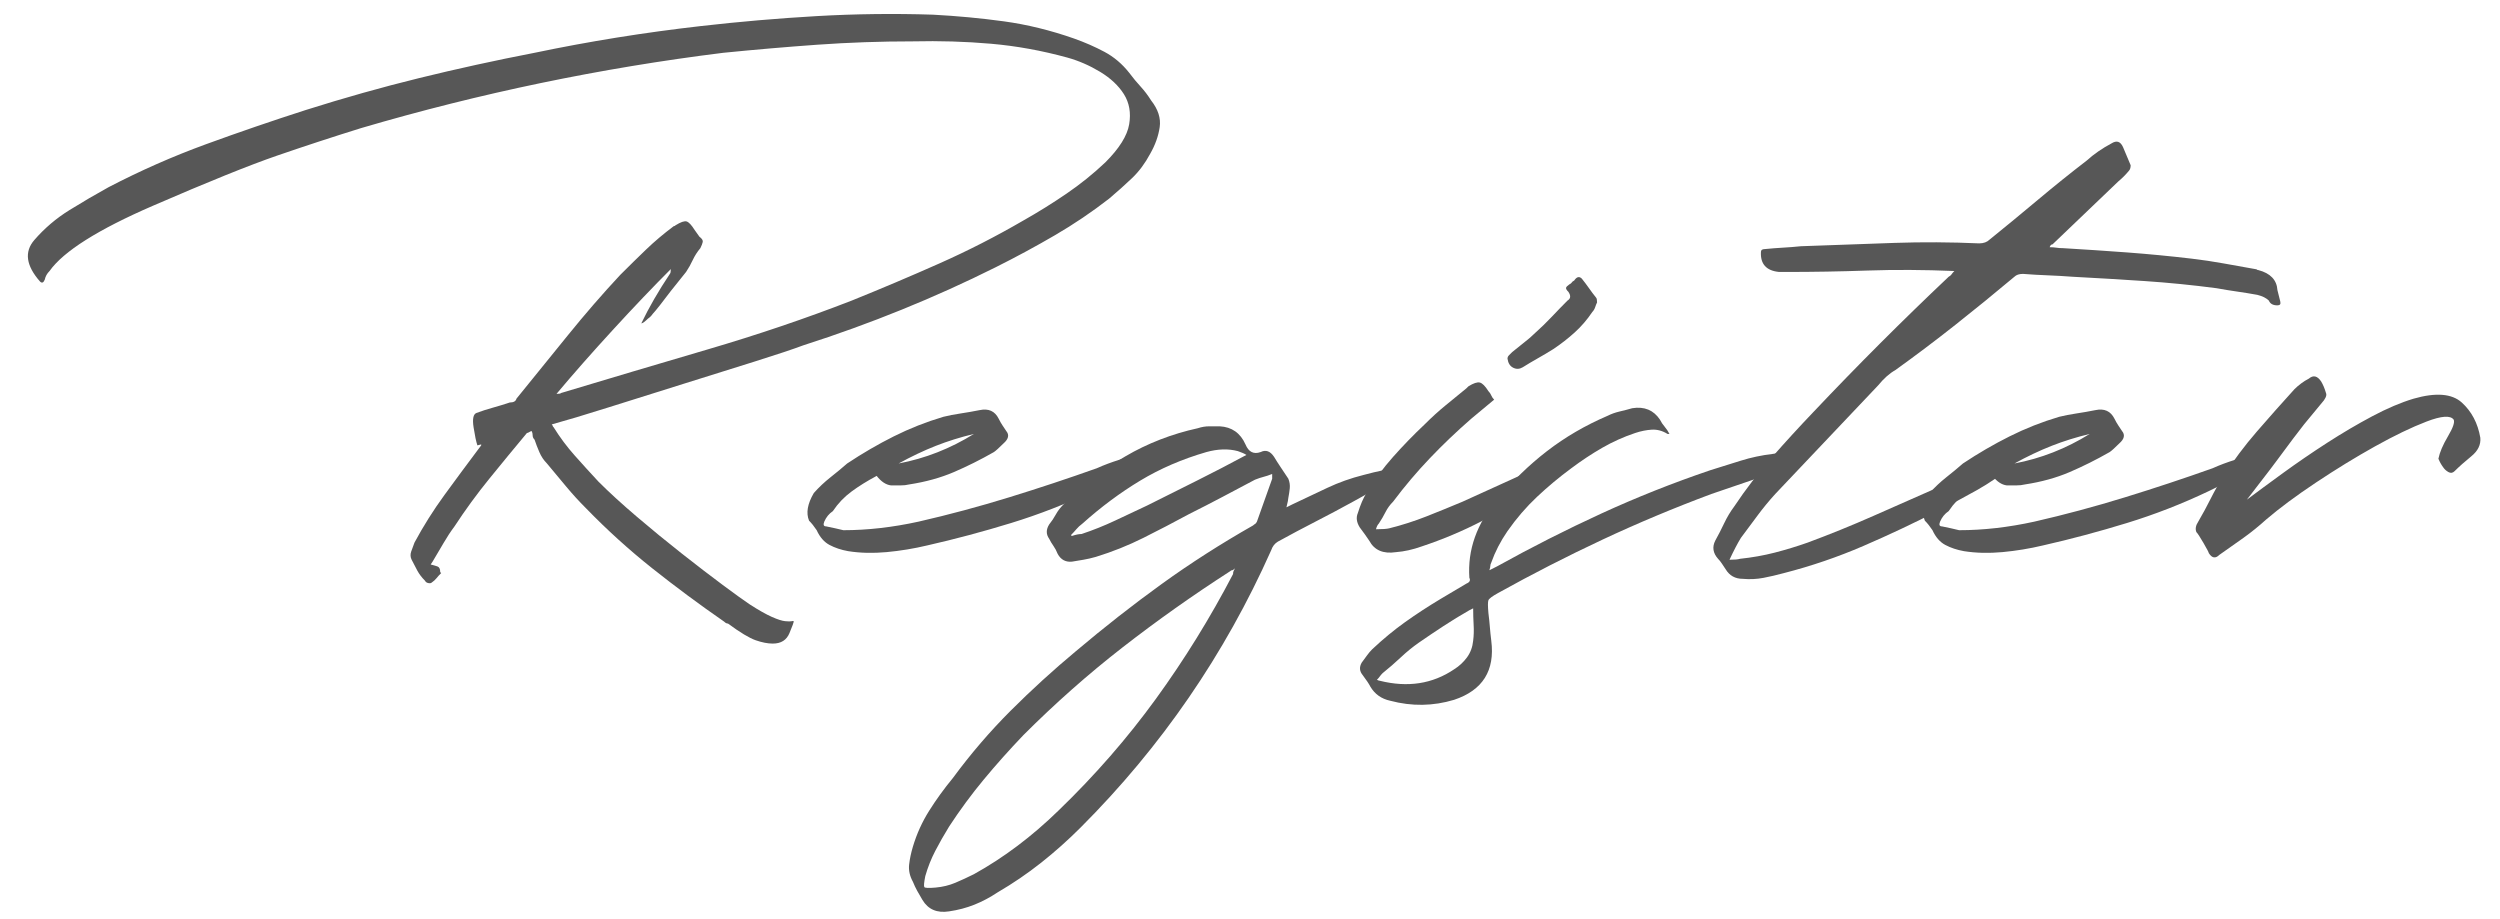 <?xml version="1.0" encoding="utf-8"?>
<!-- Generator: Adobe Illustrator 16.0.0, SVG Export Plug-In . SVG Version: 6.00 Build 0)  -->
<!DOCTYPE svg PUBLIC "-//W3C//DTD SVG 1.1//EN" "http://www.w3.org/Graphics/SVG/1.1/DTD/svg11.dtd">
<svg version="1.1" id="圖層_1" xmlns="http://www.w3.org/2000/svg" xmlns:xlink="http://www.w3.org/1999/xlink" x="0px" y="0px"
	 width="223px" height="82px" viewBox="0 0 223 82" enable-background="new 0 0 223 82" xml:space="preserve">
<g enable-background="new    ">
	<path fill="#575757" d="M102.68,8.959c0.623,0.794,0.878,1.587,0.765,2.38c-0.114,0.794-0.397,1.587-0.85,2.38
		c-0.455,0.851-0.992,1.573-1.615,2.168c-0.624,0.595-1.304,1.204-2.04,1.827c-1.53,1.19-3.145,2.282-4.845,3.272
		c-1.7,0.992-3.458,1.942-5.27,2.848c-2.72,1.36-5.512,2.622-8.373,3.782c-2.862,1.162-5.795,2.225-8.798,3.188
		c-0.907,0.34-2.352,0.822-4.335,1.445c-1.984,0.624-4.109,1.29-6.375,1.997c-2.267,0.71-4.477,1.403-6.63,2.083
		c-2.154,0.68-3.854,1.189-5.1,1.53c0.056,0.057,0.085,0.1,0.085,0.127c0,0.029,0.028,0.072,0.085,0.128
		c0.566,0.907,1.19,1.742,1.87,2.507c0.68,0.766,1.388,1.545,2.125,2.338c0.963,0.964,2.11,2.012,3.442,3.146
		c1.331,1.134,2.663,2.225,3.995,3.272c1.331,1.048,2.55,1.982,3.655,2.805c1.105,0.82,1.912,1.402,2.422,1.742
		c0.793,0.51,1.445,0.878,1.955,1.105c0.51,0.226,0.906,0.353,1.19,0.382c0.283,0.028,0.481,0.028,0.595,0
		c0.113-0.029,0.17-0.015,0.17,0.043c0,0.056-0.127,0.396-0.383,1.02c-0.255,0.623-0.751,0.936-1.487,0.936
		c-0.454,0-0.964-0.1-1.53-0.298c-0.567-0.199-1.389-0.694-2.465-1.487c-0.114,0-0.227-0.057-0.34-0.17
		c-2.21-1.53-4.35-3.117-6.417-4.76c-2.069-1.644-4.038-3.428-5.908-5.355c-0.624-0.623-1.219-1.274-1.785-1.955
		c-0.567-0.68-1.134-1.359-1.7-2.04c-0.284-0.282-0.51-0.623-0.68-1.02c-0.17-0.396-0.312-0.766-0.425-1.105
		c-0.114-0.112-0.17-0.24-0.17-0.382s-0.029-0.269-0.085-0.383c-0.057,0-0.127,0.029-0.213,0.085
		c-0.085,0.057-0.157,0.085-0.212,0.085c-1.134,1.36-2.252,2.72-3.357,4.08s-2.14,2.777-3.103,4.25
		c-0.34,0.454-0.667,0.949-0.978,1.487c-0.312,0.539-0.637,1.091-0.978,1.657l-0.17,0.256c0.226,0.056,0.425,0.112,0.595,0.17
		c0.17,0.056,0.255,0.226,0.255,0.51l0.085,0.085c-0.17,0.17-0.312,0.325-0.425,0.468c-0.114,0.141-0.255,0.268-0.425,0.382
		c-0.057,0.056-0.157,0.07-0.297,0.043c-0.142-0.029-0.242-0.1-0.297-0.213c-0.284-0.284-0.51-0.581-0.68-0.893
		s-0.34-0.638-0.51-0.978c-0.114-0.227-0.128-0.467-0.042-0.723c0.085-0.255,0.183-0.522,0.297-0.807
		c0.793-1.474,1.685-2.891,2.677-4.25c0.991-1.36,1.998-2.721,3.018-4.08l0.255-0.34v-0.086l-0.34,0.086
		c-0.114-0.341-0.227-0.878-0.34-1.615c-0.114-0.736-0.029-1.161,0.255-1.275c0.453-0.17,0.935-0.325,1.445-0.468
		c0.51-0.141,1.02-0.297,1.53-0.467c0.34,0,0.538-0.113,0.595-0.34c1.473-1.813,2.988-3.684,4.548-5.61
		c1.558-1.926,3.13-3.74,4.717-5.44c0.793-0.793,1.558-1.543,2.295-2.252c0.736-0.708,1.558-1.402,2.465-2.083
		c0.056,0,0.113-0.027,0.17-0.085c0.453-0.282,0.778-0.396,0.978-0.34c0.198,0.058,0.438,0.312,0.722,0.765l0.425,0.596
		c0.226,0.17,0.325,0.326,0.297,0.467c-0.029,0.143-0.1,0.327-0.212,0.553c-0.284,0.34-0.51,0.695-0.68,1.062
		c-0.17,0.369-0.369,0.723-0.595,1.062l-1.36,1.7c-0.34,0.454-0.667,0.879-0.978,1.275c-0.312,0.396-0.524,0.651-0.637,0.765
		c-0.114,0.17-0.255,0.312-0.425,0.425c-0.114,0.114-0.227,0.213-0.34,0.298c-0.114,0.085-0.199,0.127-0.255,0.127
		c0.68-1.415,1.53-2.89,2.55-4.42c0.056-0.056,0.085-0.197,0.085-0.425c-1.587,1.587-3.315,3.4-5.185,5.44
		c-1.87,2.04-3.542,3.938-5.015,5.694c0.226,0,0.368-0.027,0.425-0.085c4.136-1.245,8.471-2.535,13.005-3.867
		c4.533-1.331,8.84-2.79,12.92-4.378c2.663-1.075,5.27-2.181,7.82-3.314c2.55-1.133,5.043-2.408,7.48-3.825
		c1.303-0.735,2.578-1.53,3.825-2.38c1.246-0.85,2.408-1.785,3.485-2.805c1.246-1.246,1.955-2.38,2.125-3.4
		c0.17-1.02,0.013-1.912-0.468-2.678c-0.482-0.765-1.19-1.43-2.125-1.997C97.197,5.843,96.22,5.418,95.2,5.134
		c-2.267-0.623-4.534-1.033-6.8-1.232c-2.267-0.197-4.59-0.269-6.97-0.212c-2.89,0-5.725,0.1-8.5,0.297
		c-2.777,0.199-5.583,0.439-8.415,0.723c-10.937,1.36-21.705,3.6-32.3,6.715c-2.55,0.794-5.057,1.615-7.522,2.465
		c-2.465,0.851-6.149,2.338-11.05,4.463c-4.902,2.125-7.977,4.066-9.223,5.822c-0.227,0.228-0.369,0.482-0.425,0.766
		c-0.114,0.284-0.255,0.34-0.425,0.17c-1.247-1.416-1.417-2.648-0.51-3.698c0.906-1.048,1.955-1.94,3.145-2.677
		s2.351-1.416,3.485-2.04c2.833-1.474,5.723-2.748,8.67-3.825c2.946-1.076,5.921-2.096,8.925-3.061
		c3.4-1.075,6.771-2.025,10.115-2.847c3.343-0.821,6.771-1.573,10.285-2.253c2.436-0.51,4.887-0.963,7.353-1.36
		c2.465-0.396,4.943-0.735,7.438-1.02c3.456-0.396,6.913-0.693,10.37-0.893c3.456-0.198,6.913-0.24,10.37-0.128
		c2.153,0.114,4.264,0.312,6.333,0.596c2.068,0.284,4.15,0.794,6.248,1.529c0.963,0.341,1.87,0.737,2.72,1.19
		c0.85,0.454,1.585,1.077,2.21,1.87c0.34,0.454,0.68,0.864,1.02,1.232C102.085,8.096,102.396,8.506,102.68,8.959z"/>
	<path fill="#575757" d="M78.2,42.449c-0.85,0.454-1.602,0.922-2.252,1.402c-0.652,0.482-1.205,1.062-1.657,1.742
		c-0.34,0.228-0.595,0.539-0.765,0.936c-0.113,0.284-0.056,0.425,0.17,0.425c0.283,0.057,0.553,0.114,0.808,0.17
		c0.255,0.057,0.495,0.114,0.722,0.17c2.153,0,4.391-0.255,6.715-0.765c2.72-0.623,5.411-1.346,8.075-2.168
		c2.663-0.82,5.27-1.686,7.82-2.593c0.623-0.282,1.303-0.537,2.04-0.765c0.736-0.226,1.416-0.453,2.04-0.68
		c0.283-0.113,0.453-0.113,0.51,0c0.056,0.114,0.141,0.227,0.255,0.34c0.113,0.284,0,0.539-0.34,0.765
		c-0.794,0.397-1.602,0.795-2.422,1.19c-0.822,0.397-1.63,0.794-2.423,1.189c-2.38,1.135-4.817,2.083-7.31,2.848
		c-2.495,0.766-4.987,1.432-7.48,1.998c-1.19,0.284-2.395,0.481-3.612,0.595c-1.219,0.113-2.367,0.085-3.442-0.085
		c-0.625-0.113-1.177-0.298-1.658-0.553c-0.48-0.255-0.863-0.693-1.147-1.317c-0.226-0.34-0.453-0.623-0.68-0.85
		c-0.283-0.681-0.141-1.501,0.425-2.465c0.454-0.511,0.95-0.978,1.487-1.403c0.538-0.425,1.034-0.835,1.488-1.232
		c1.36-0.905,2.748-1.713,4.165-2.422c1.416-0.708,2.89-1.289,4.42-1.743c0.453-0.112,0.963-0.212,1.53-0.297
		c0.566-0.085,1.133-0.184,1.7-0.298c0.793-0.17,1.36,0.085,1.7,0.765c0.113,0.228,0.226,0.426,0.34,0.596
		c0.113,0.17,0.226,0.34,0.34,0.51c0.283,0.34,0.198,0.709-0.255,1.104c-0.397,0.397-0.68,0.652-0.85,0.766
		c-1.19,0.68-2.38,1.274-3.57,1.785c-1.19,0.51-2.522,0.879-3.995,1.104c-0.227,0.058-0.482,0.085-0.765,0.085
		c-0.284,0-0.567,0-0.85,0C79.021,43.243,78.596,42.959,78.2,42.449z M80.155,41.344c2.38-0.452,4.618-1.33,6.715-2.635
		c-1.19,0.284-2.324,0.638-3.4,1.062C82.393,40.196,81.288,40.721,80.155,41.344z"/>
	<path fill="#575757" d="M113.475,42.279c-0.283,0.114-0.539,0.199-0.765,0.255c-0.228,0.057-0.481,0.142-0.765,0.255
		c-0.964,0.51-1.927,1.02-2.89,1.53c-0.964,0.51-1.955,1.02-2.975,1.529c-1.36,0.737-2.72,1.445-4.08,2.125
		c-1.36,0.681-2.777,1.247-4.25,1.7c-0.397,0.113-0.765,0.198-1.105,0.255c-0.34,0.056-0.68,0.113-1.02,0.17
		c-0.566,0.057-0.991-0.17-1.275-0.68c-0.113-0.283-0.241-0.523-0.383-0.723c-0.141-0.197-0.268-0.41-0.382-0.638
		c-0.283-0.396-0.283-0.82,0-1.274c0.227-0.283,0.425-0.58,0.595-0.893c0.17-0.311,0.397-0.608,0.68-0.893
		c1.7-1.7,3.541-3.131,5.525-4.293c1.983-1.16,4.136-1.997,6.46-2.507c0.34-0.113,0.68-0.17,1.02-0.17c0.34,0,0.65,0,0.935,0
		c1.076,0.057,1.841,0.595,2.295,1.614c0.283,0.681,0.735,0.907,1.36,0.681c0.453-0.226,0.85-0.085,1.189,0.425
		c0.17,0.284,0.368,0.595,0.596,0.935c0.226,0.341,0.453,0.681,0.68,1.021c0.113,0.284,0.155,0.567,0.127,0.85
		c-0.029,0.284-0.071,0.567-0.127,0.851c0,0.114-0.057,0.396-0.17,0.85c0.113-0.056,0.197-0.099,0.255-0.127
		c0.056-0.028,0.142-0.071,0.255-0.128c1.076-0.51,2.125-1.006,3.145-1.487c1.021-0.481,2.097-0.863,3.23-1.147
		c0.623-0.17,1.219-0.311,1.785-0.425c0.566-0.113,1.133-0.227,1.7-0.341c0.17,0,0.311,0.058,0.425,0.17
		c-0.114,0.341-0.227,0.54-0.34,0.596c-0.737,0.396-1.475,0.779-2.21,1.147c-0.737,0.369-1.503,0.779-2.295,1.232
		c-1.134,0.624-2.253,1.219-3.358,1.785c-1.104,0.566-2.225,1.162-3.357,1.785c-0.283,0.17-0.481,0.425-0.594,0.765
		c-4.138,9.293-9.805,17.538-17,24.735c-1.133,1.133-2.309,2.181-3.528,3.145c-1.218,0.963-2.507,1.841-3.867,2.635
		c-0.68,0.453-1.374,0.821-2.083,1.105c-0.708,0.282-1.458,0.48-2.252,0.595c-1.076,0.17-1.87-0.17-2.38-1.02
		c-0.17-0.284-0.325-0.553-0.467-0.808c-0.141-0.255-0.268-0.524-0.382-0.808c-0.283-0.51-0.396-1.021-0.34-1.53
		c0.057-0.51,0.17-1.049,0.34-1.615c0.34-1.134,0.822-2.196,1.445-3.188c0.624-0.992,1.332-1.97,2.125-2.933
		c1.587-2.153,3.302-4.151,5.143-5.992c1.842-1.842,3.782-3.612,5.822-5.312c2.55-2.154,5.1-4.151,7.65-5.992
		c2.55-1.842,5.27-3.583,8.16-5.228c0.056-0.056,0.113-0.099,0.17-0.128c0.056-0.027,0.114-0.098,0.17-0.212
		c0.226-0.623,0.453-1.261,0.68-1.913c0.227-0.65,0.453-1.288,0.68-1.912V42.279z M110.16,50.694
		c-0.114,0.112-0.199,0.17-0.255,0.17c-0.057,0-0.114,0.027-0.17,0.085c-3.344,2.152-6.545,4.42-9.605,6.8s-6.006,4.985-8.84,7.82
		c-1.246,1.303-2.422,2.62-3.527,3.952c-1.105,1.331-2.139,2.733-3.103,4.208c-0.453,0.735-0.863,1.458-1.232,2.167
		c-0.368,0.708-0.666,1.458-0.893,2.253c-0.113,0.565-0.141,0.893-0.085,0.978c0.057,0.085,0.397,0.098,1.02,0.042
		c0.624-0.057,1.205-0.199,1.742-0.425c0.54-0.228,1.092-0.482,1.658-0.765c2.664-1.475,5.185-3.373,7.565-5.695
		c3.23-3.117,6.12-6.433,8.67-9.945c2.55-3.514,4.845-7.225,6.885-11.135c0-0.114,0.013-0.199,0.042-0.255
		C110.061,50.892,110.103,50.807,110.16,50.694z M95.54,47.719c0,0.058,0.029,0.085,0.085,0.085c0.34-0.112,0.623-0.17,0.85-0.17
		c1.02-0.34,2.011-0.735,2.975-1.189c0.963-0.453,1.926-0.906,2.89-1.36c1.473-0.735,2.946-1.473,4.42-2.21
		c1.473-0.735,2.946-1.501,4.42-2.295c-0.17-0.113-0.425-0.226-0.765-0.34c-0.85-0.226-1.785-0.198-2.805,0.085
		c-2.154,0.624-4.123,1.474-5.907,2.55c-1.785,1.077-3.5,2.353-5.143,3.825c-0.227,0.17-0.412,0.34-0.553,0.51
		C95.865,47.379,95.71,47.549,95.54,47.719z"/>
	<path fill="#575757" d="M133.278,35.649c-0.34,0.284-0.681,0.566-1.021,0.85c-0.34,0.284-0.68,0.567-1.02,0.85
		c-1.305,1.135-2.537,2.31-3.697,3.528c-1.162,1.219-2.253,2.507-3.273,3.867c-0.283,0.284-0.51,0.595-0.68,0.935
		s-0.369,0.681-0.595,1.021c-0.114,0.114-0.198,0.284-0.255,0.51c0.566,0,0.963-0.028,1.189-0.085
		c1.133-0.283,2.238-0.638,3.315-1.062c1.075-0.425,2.153-0.863,3.229-1.317l5.61-2.55c0.565-0.227,0.991-0.368,1.275-0.426
		c0.226,0,0.396,0.086,0.51,0.256c0.112,0.114,0.198,0.227,0.255,0.34c0.057,0.114,0,0.255-0.17,0.425
		c-0.34,0.34-0.595,0.567-0.765,0.68c-1.645,1.135-3.315,2.14-5.015,3.018c-1.701,0.88-3.485,1.63-5.355,2.253
		c-0.795,0.284-1.56,0.454-2.295,0.51c-1.135,0.17-1.926-0.17-2.381-1.02c-0.225-0.341-0.51-0.736-0.85-1.19
		c-0.283-0.453-0.34-0.878-0.17-1.275c0.228-0.735,0.482-1.33,0.766-1.784c0.68-1.134,1.473-2.211,2.379-3.23
		s1.842-1.982,2.806-2.89c0.623-0.623,1.245-1.19,1.87-1.7c0.623-0.51,1.246-1.021,1.87-1.53l0.17-0.17
		c0.452-0.283,0.793-0.396,1.021-0.34c0.225,0.057,0.48,0.312,0.764,0.765c0.113,0.114,0.199,0.242,0.256,0.383
		C133.079,35.408,133.164,35.536,133.278,35.649z M142.458,26.979c-0.057,0.113-0.114,0.255-0.17,0.425
		c-0.058,0.17-0.142,0.312-0.255,0.425c-0.454,0.68-0.978,1.289-1.572,1.827c-0.596,0.539-1.232,1.035-1.912,1.487
		c-0.455,0.285-0.908,0.553-1.36,0.808c-0.454,0.255-0.907,0.525-1.36,0.808c-0.284,0.17-0.566,0.185-0.85,0.043
		c-0.285-0.141-0.455-0.41-0.51-0.808c0-0.113,0.042-0.213,0.127-0.298s0.184-0.183,0.297-0.297
		c0.341-0.283,0.693-0.566,1.062-0.851c0.369-0.282,0.693-0.565,0.979-0.85c0.51-0.453,1.005-0.936,1.487-1.445
		c0.48-0.51,0.948-0.99,1.402-1.445c0.282-0.17,0.311-0.425,0.085-0.765c-0.17-0.17-0.242-0.298-0.213-0.383
		c0.028-0.085,0.128-0.183,0.298-0.297c0.112-0.056,0.184-0.113,0.212-0.17c0.028-0.056,0.1-0.113,0.213-0.17
		c0.227-0.341,0.453-0.396,0.68-0.17c0.227,0.284,0.439,0.566,0.639,0.85c0.197,0.284,0.41,0.567,0.637,0.85
		C142.43,26.611,142.458,26.753,142.458,26.979z"/>
	<path fill="#575757" d="M148.917,38.709h-0.171c-0.453-0.283-0.921-0.41-1.402-0.383c-0.481,0.029-0.977,0.128-1.486,0.298
		c-1.021,0.34-1.998,0.779-2.934,1.317c-0.935,0.539-1.856,1.147-2.762,1.827c-1.078,0.795-2.098,1.645-3.061,2.551
		c-0.964,0.907-1.842,1.927-2.635,3.06c-0.623,0.907-1.105,1.842-1.445,2.805c-0.056,0.113-0.085,0.213-0.085,0.298
		s-0.028,0.213-0.085,0.383l0.68-0.34c3.061-1.7,6.163-3.272,9.309-4.718c3.145-1.445,6.388-2.733,9.732-3.867
		c0.905-0.283,1.812-0.566,2.72-0.851c0.905-0.283,1.841-0.48,2.805-0.595c0.283-0.056,0.708-0.085,1.274-0.085
		c0.171,0,0.283,0.029,0.341,0.085c0.226,0.34,0.368,0.595,0.425,0.765c0.056,0.058,0.014,0.128-0.127,0.213
		c-0.143,0.085-0.27,0.127-0.383,0.127c-1.135,0.455-2.295,0.88-3.485,1.275c-1.19,0.397-2.353,0.794-3.485,1.19
		c-3.344,1.247-6.587,2.606-9.732,4.079c-3.145,1.474-6.247,3.061-9.307,4.761c-0.51,0.282-0.793,0.495-0.851,0.638
		c-0.056,0.141-0.056,0.522,0,1.147c0.058,0.452,0.1,0.863,0.128,1.232c0.029,0.367,0.071,0.778,0.127,1.232
		c0.34,2.663-0.765,4.42-3.314,5.27c-1.87,0.566-3.768,0.595-5.695,0.085c-0.793-0.17-1.388-0.595-1.785-1.274
		c-0.113-0.228-0.34-0.567-0.68-1.021c-0.283-0.34-0.311-0.709-0.085-1.104c0.17-0.228,0.327-0.44,0.468-0.638
		c0.142-0.199,0.297-0.383,0.467-0.553c0.965-0.907,1.941-1.715,2.933-2.423c0.992-0.709,2.055-1.402,3.188-2.082
		c0.397-0.228,0.78-0.454,1.147-0.68c0.369-0.228,0.752-0.454,1.147-0.681c0.284-0.114,0.37-0.284,0.255-0.51
		c-0.17-2.493,0.652-4.815,2.465-6.97c1.36-1.644,2.848-3.088,4.463-4.335c1.615-1.246,3.414-2.295,5.397-3.146
		c0.341-0.17,0.693-0.297,1.062-0.382c0.368-0.085,0.751-0.184,1.147-0.298c1.076-0.17,1.898,0.17,2.465,1.02
		c0.113,0.228,0.256,0.44,0.426,0.638C148.662,38.271,148.803,38.483,148.917,38.709z M131.406,54.264l-0.34,0.17
		c-0.793,0.453-1.558,0.921-2.295,1.403c-0.735,0.48-1.473,0.978-2.21,1.487c-0.565,0.396-1.104,0.835-1.614,1.317
		c-0.511,0.48-1.049,0.948-1.615,1.402c-0.113,0.113-0.198,0.213-0.256,0.298c-0.055,0.085-0.141,0.183-0.254,0.297
		c0.113,0.056,0.199,0.085,0.254,0.085c2.494,0.623,4.705,0.283,6.631-1.02c0.454-0.284,0.836-0.638,1.147-1.062
		s0.497-0.922,0.552-1.487c0.058-0.454,0.072-0.922,0.043-1.402C131.422,55.27,131.406,54.774,131.406,54.264z"/>
	<path fill="#575757" d="M174.33,24.174c-2.72-0.112-5.299-0.127-7.734-0.042c-2.438,0.085-4.846,0.127-7.225,0.127h-0.681
		c-1.134-0.112-1.673-0.708-1.615-1.785c0-0.17,0.113-0.255,0.341-0.255c0.564-0.056,1.104-0.098,1.614-0.127
		c0.511-0.028,1.048-0.07,1.615-0.128c3.06-0.112,5.835-0.212,8.33-0.297c2.493-0.086,5.015-0.071,7.565,0.042
		c0.395,0,0.707-0.113,0.935-0.34c1.473-1.19,2.917-2.38,4.335-3.57c1.416-1.189,2.861-2.351,4.335-3.484
		c0.622-0.566,1.36-1.076,2.21-1.53c0.453-0.283,0.793-0.17,1.02,0.34c0.113,0.284,0.227,0.553,0.34,0.808s0.227,0.524,0.34,0.808
		c0,0.227-0.057,0.396-0.17,0.51c-0.283,0.34-0.594,0.652-0.935,0.935l-5.864,5.61c-0.115,0-0.199,0.085-0.256,0.255
		c0.227,0,0.426,0.015,0.596,0.043c0.17,0.029,0.367,0.042,0.595,0.042c1.926,0.114,3.839,0.242,5.737,0.383
		c1.898,0.142,3.811,0.326,5.738,0.553c0.963,0.114,1.912,0.255,2.847,0.425s1.884,0.34,2.848,0.51c0.056,0,0.099,0.015,0.128,0.043
		c0.027,0.029,0.07,0.042,0.127,0.042c1.076,0.284,1.643,0.879,1.7,1.785l0.255,1.02c0.056,0.228-0.029,0.341-0.255,0.341
		c-0.397,0-0.652-0.142-0.765-0.426c-0.228-0.226-0.567-0.396-1.021-0.51c-0.624-0.112-1.232-0.212-1.827-0.297
		c-0.596-0.085-1.205-0.184-1.828-0.298c-2.154-0.283-4.292-0.495-6.417-0.638c-2.125-0.141-4.265-0.269-6.417-0.383
		c-0.738-0.056-1.475-0.098-2.211-0.127c-0.736-0.028-1.475-0.07-2.21-0.128c-0.34,0-0.595,0.085-0.765,0.255
		c-1.758,1.475-3.514,2.905-5.27,4.293c-1.758,1.39-3.543,2.734-5.355,4.037c-0.51,0.284-1.02,0.737-1.53,1.36l-9.18,9.69
		c-0.567,0.624-1.092,1.262-1.573,1.912c-0.481,0.652-0.977,1.317-1.486,1.997c-0.283,0.455-0.623,1.105-1.021,1.955
		c0.454,0,0.765-0.029,0.935-0.085c1.076-0.114,2.111-0.297,3.104-0.552c0.99-0.256,1.968-0.553,2.932-0.893
		c1.982-0.736,3.938-1.53,5.865-2.381c1.926-0.85,3.854-1.699,5.779-2.55c0.963-0.452,1.969-0.905,3.018-1.359
		c1.049-0.453,2.083-0.906,3.104-1.36c0.112-0.056,0.225-0.128,0.34-0.213c0.113-0.085,0.226-0.013,0.34,0.213
		c0.113,0.228,0.127,0.397,0.043,0.51c-0.086,0.114-0.186,0.228-0.299,0.34c-0.963,0.795-1.996,1.503-3.102,2.125
		c-1.105,0.625-2.225,1.22-3.357,1.785c-2.211,1.135-4.463,2.197-6.758,3.188c-2.295,0.991-4.662,1.799-7.098,2.423
		c-0.624,0.17-1.232,0.311-1.827,0.425c-0.595,0.113-1.204,0.141-1.827,0.085c-0.681,0-1.19-0.284-1.531-0.85
		c-0.112-0.17-0.225-0.34-0.34-0.511c-0.112-0.17-0.225-0.312-0.34-0.425c-0.453-0.51-0.537-1.048-0.254-1.614
		c0.283-0.511,0.552-1.034,0.807-1.573c0.256-0.538,0.553-1.033,0.893-1.487c1.02-1.53,2.139-2.988,3.357-4.377
		s2.451-2.733,3.697-4.038c3.91-4.136,7.934-8.16,12.07-12.07c0.113-0.056,0.197-0.127,0.255-0.212
		C174.131,24.387,174.217,24.288,174.33,24.174z"/>
	<path fill="#575757" d="M177.729,42.449c-0.85,0.454-1.602,0.922-2.252,1.402c-0.652,0.482-1.205,1.062-1.657,1.742
		c-0.341,0.228-0.595,0.539-0.765,0.936c-0.113,0.284-0.057,0.425,0.17,0.425c0.282,0.057,0.553,0.114,0.807,0.17
		c0.256,0.057,0.496,0.114,0.723,0.17c2.153,0,4.391-0.255,6.715-0.765c2.721-0.623,5.411-1.346,8.075-2.168
		c2.663-0.82,5.271-1.686,7.82-2.593c0.622-0.282,1.303-0.537,2.04-0.765c0.736-0.226,1.416-0.453,2.04-0.68
		c0.282-0.113,0.452-0.113,0.51,0c0.056,0.114,0.141,0.227,0.255,0.34c0.113,0.284,0,0.539-0.34,0.765
		c-0.795,0.397-1.602,0.795-2.422,1.19c-0.822,0.397-1.631,0.794-2.424,1.189c-2.379,1.135-4.816,2.083-7.309,2.848
		c-2.495,0.766-4.988,1.432-7.48,1.998c-1.19,0.284-2.395,0.481-3.613,0.595s-2.366,0.085-3.441-0.085
		c-0.625-0.113-1.178-0.298-1.658-0.553s-0.863-0.693-1.147-1.317c-0.226-0.34-0.452-0.623-0.68-0.85
		c-0.283-0.681-0.142-1.501,0.425-2.465c0.454-0.511,0.949-0.978,1.487-1.403c0.538-0.425,1.034-0.835,1.487-1.232
		c1.36-0.905,2.748-1.713,4.166-2.422c1.415-0.708,2.889-1.289,4.42-1.743c0.452-0.112,0.963-0.212,1.529-0.297
		s1.133-0.184,1.7-0.298c0.793-0.17,1.36,0.085,1.7,0.765c0.113,0.228,0.226,0.426,0.34,0.596c0.113,0.17,0.226,0.34,0.34,0.51
		c0.283,0.34,0.197,0.709-0.255,1.104c-0.397,0.397-0.681,0.652-0.851,0.766c-1.189,0.68-2.379,1.274-3.569,1.785
		c-1.19,0.51-2.522,0.879-3.995,1.104c-0.227,0.058-0.482,0.085-0.766,0.085s-0.566,0-0.85,0
		C178.55,43.243,178.125,42.959,177.729,42.449z M179.684,41.344c2.381-0.452,4.619-1.33,6.715-2.635
		c-1.189,0.284-2.324,0.638-3.399,1.062C181.922,40.196,180.816,40.721,179.684,41.344z"/>
	<path fill="#575757" d="M218.953,42.024c-0.17,0.17-0.354,0.199-0.553,0.085c-0.199-0.113-0.354-0.255-0.467-0.426
		c-0.17-0.226-0.312-0.48-0.426-0.765c0.113-0.565,0.396-1.232,0.85-1.997c0.453-0.766,0.623-1.261,0.511-1.488
		c-0.284-0.396-1.092-0.34-2.423,0.171c-1.332,0.51-2.861,1.247-4.59,2.21c-1.729,0.964-3.484,2.04-5.27,3.229
		c-1.785,1.19-3.273,2.295-4.463,3.315c-0.624,0.566-1.289,1.104-1.998,1.614c-0.709,0.511-1.432,1.021-2.167,1.53
		c-0.34,0.34-0.651,0.283-0.935-0.17c0-0.057-0.156-0.354-0.468-0.893c-0.312-0.538-0.523-0.863-0.638-0.978
		c-0.113-0.283-0.056-0.595,0.17-0.935c0.397-0.681,0.766-1.36,1.105-2.04c0.34-0.681,0.709-1.331,1.104-1.955
		c0.905-1.416,1.913-2.763,3.018-4.038c1.104-1.274,2.224-2.535,3.357-3.782c0.17-0.17,0.368-0.34,0.595-0.51
		s0.453-0.311,0.681-0.425c0.396-0.34,0.765-0.255,1.104,0.255c0.17,0.284,0.311,0.624,0.426,1.02
		c0.055,0.114,0.042,0.255-0.043,0.426c-0.085,0.17-0.185,0.312-0.297,0.425l-1.615,1.955c-0.228,0.284-0.553,0.709-0.979,1.274
		c-0.424,0.567-0.879,1.177-1.359,1.828c-0.482,0.651-0.978,1.304-1.487,1.955c-0.511,0.651-0.935,1.204-1.275,1.657
		c0.905-0.681,1.983-1.473,3.229-2.38c1.246-0.906,2.551-1.799,3.91-2.678c1.36-0.878,2.706-1.671,4.038-2.38
		c1.331-0.708,2.563-1.232,3.697-1.572c1.983-0.566,3.413-0.453,4.292,0.34c0.879,0.794,1.432,1.842,1.658,3.145
		c0.056,0.624-0.213,1.177-0.808,1.657C219.846,41.188,219.349,41.628,218.953,42.024z"/>
</g>
</svg>
